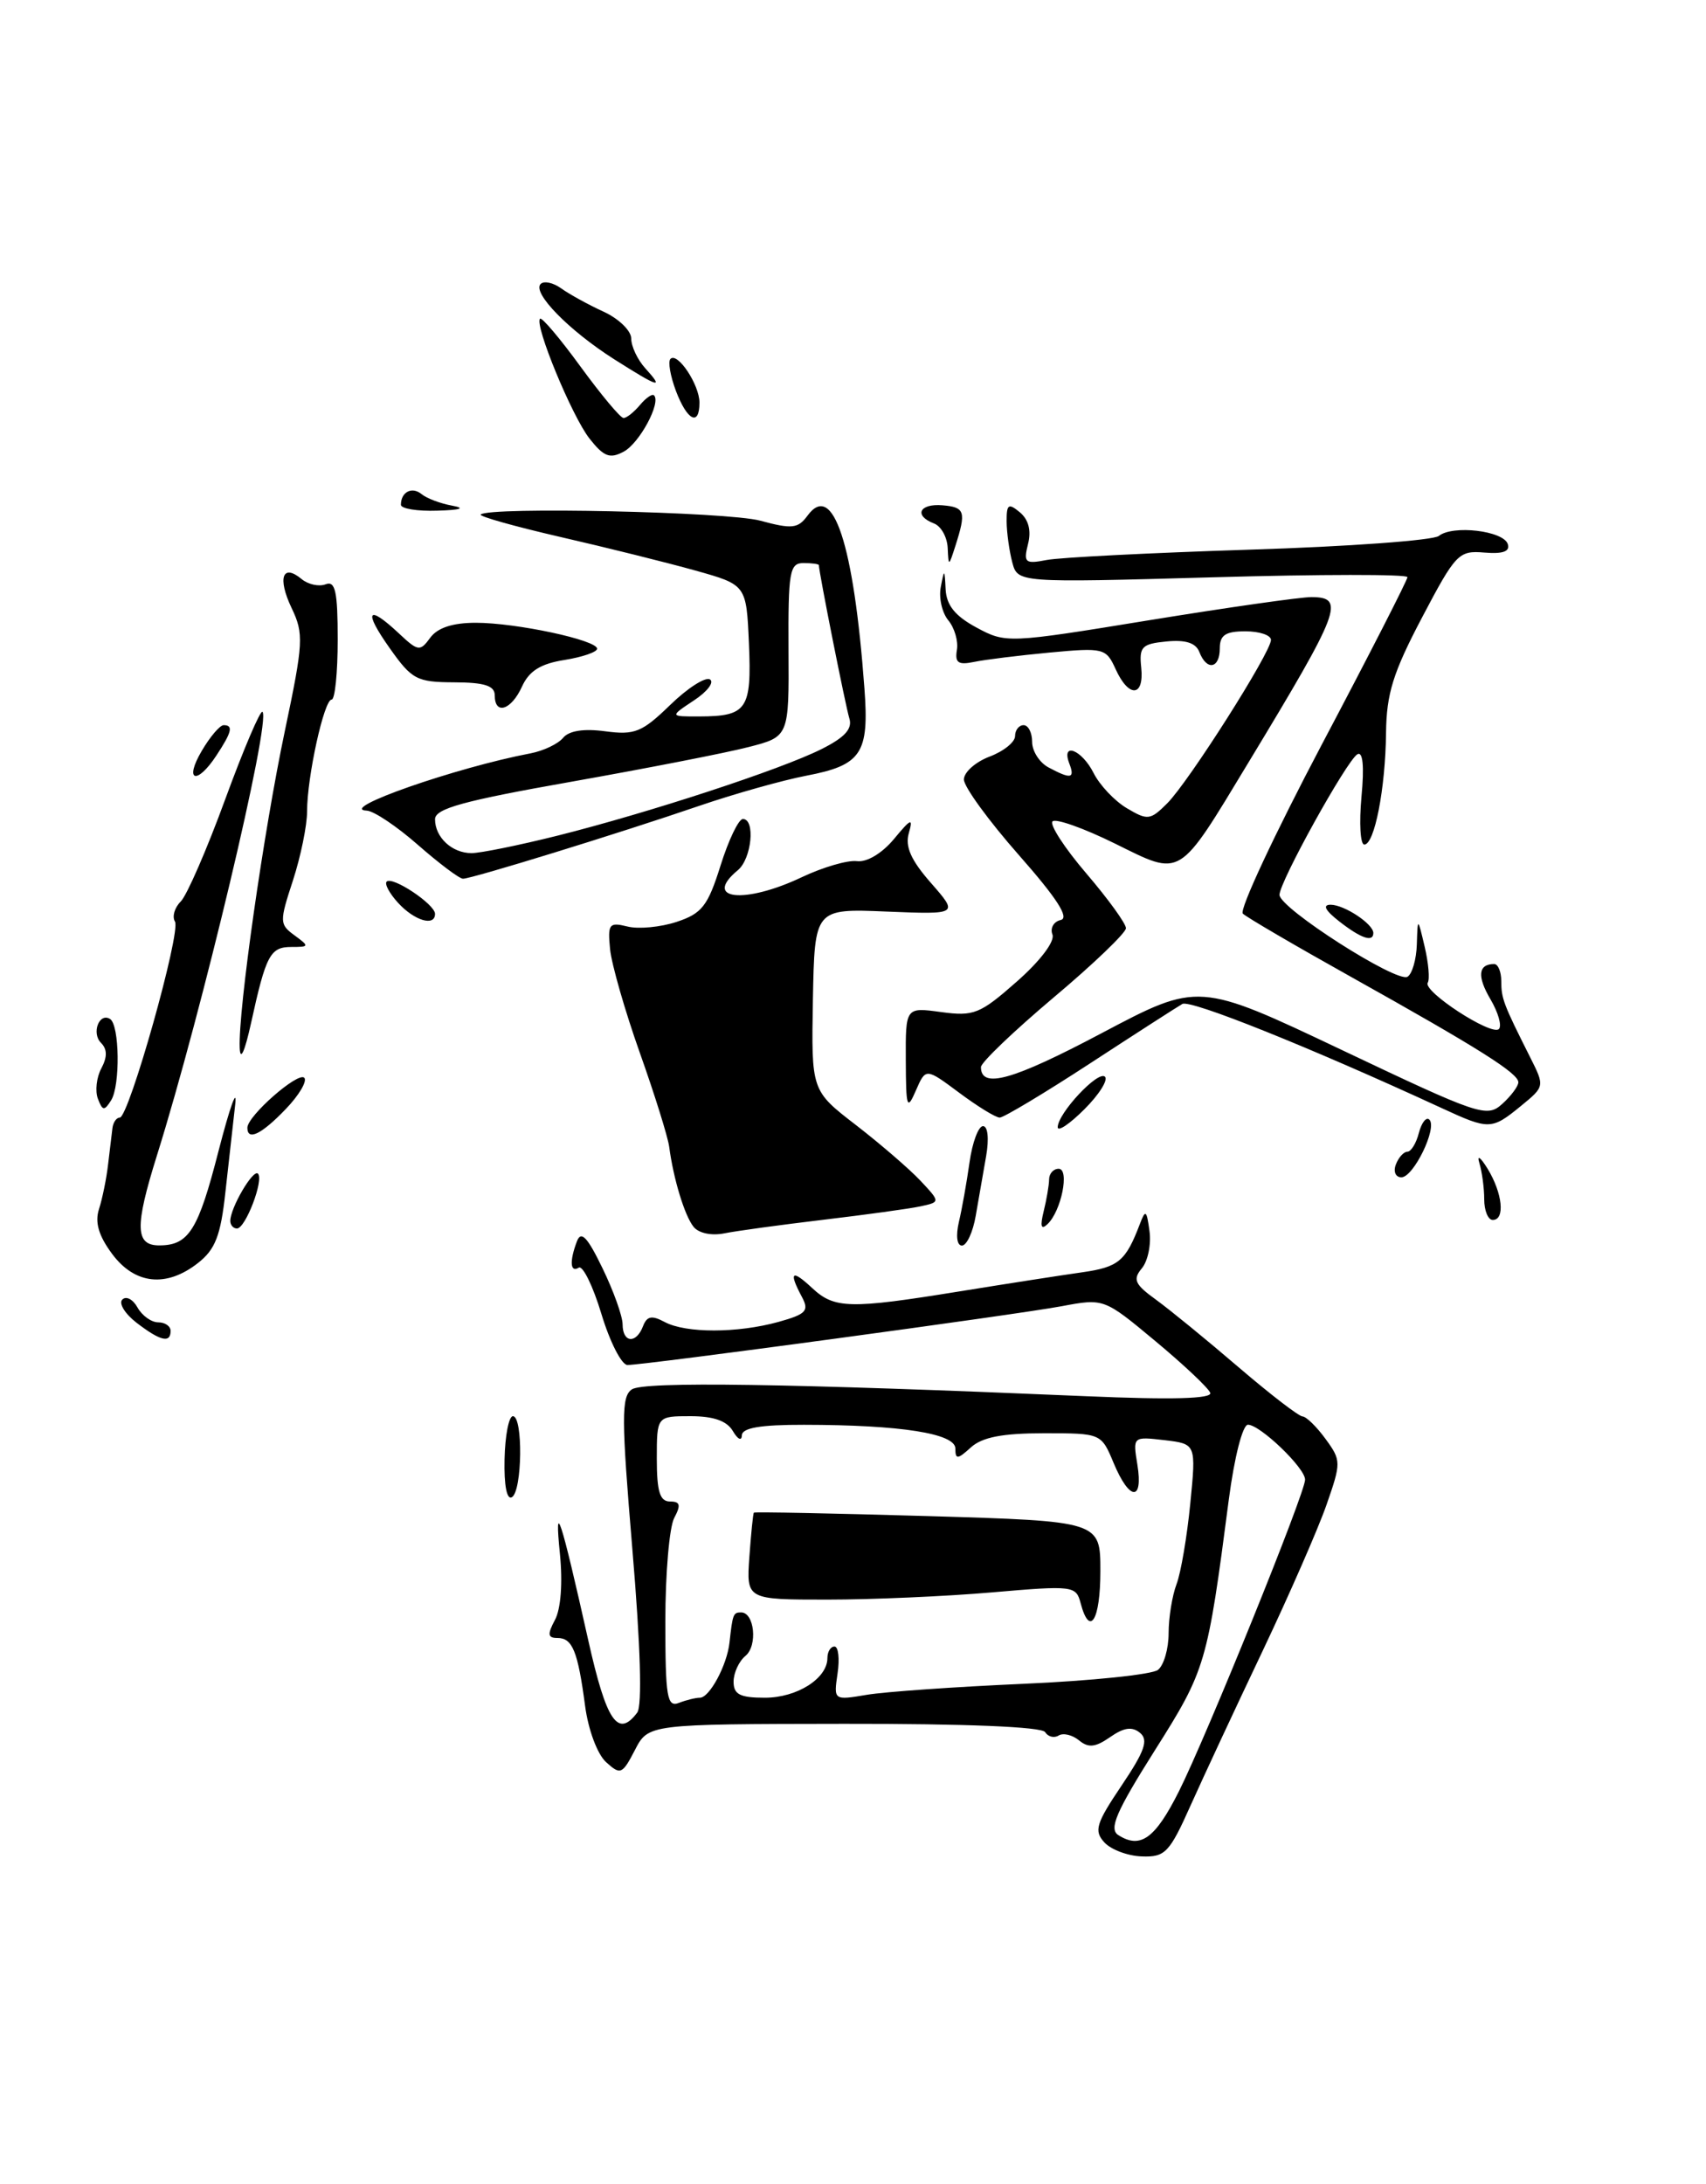 <?xml version="1.0" encoding="UTF-8" standalone="no"?>
<!DOCTYPE svg PUBLIC "-//W3C//DTD SVG 1.1//EN" "http://www.w3.org/Graphics/SVG/1.1/DTD/svg11.dtd" >
<svg xmlns="http://www.w3.org/2000/svg" xmlns:xlink="http://www.w3.org/1999/xlink" version="1.1" viewBox="0 0 200 256">
 <g >
 <path fill="currentColor"
d=" M 129.46 215.95 C 128.23 214.60 128.49 213.74 131.49 209.29 C 134.20 205.26 134.66 203.96 133.65 203.12 C 132.72 202.35 131.75 202.49 130.14 203.62 C 128.41 204.82 127.60 204.91 126.50 204.00 C 125.72 203.36 124.65 203.10 124.11 203.43 C 123.58 203.76 122.86 203.58 122.52 203.03 C 122.13 202.41 113.22 202.04 98.95 202.06 C 76.00 202.09 76.00 202.09 74.43 205.14 C 72.95 207.99 72.74 208.08 71.05 206.55 C 70.03 205.62 68.96 202.76 68.59 199.94 C 67.74 193.54 67.11 192.00 65.36 192.00 C 64.21 192.00 64.15 191.58 65.06 189.88 C 65.75 188.60 65.98 185.51 65.64 182.13 C 64.97 175.49 65.72 177.76 68.96 192.25 C 71.09 201.78 72.43 203.76 74.70 200.75 C 75.30 199.96 75.09 192.96 74.14 181.67 C 72.84 166.21 72.83 163.71 74.07 162.86 C 75.45 161.91 92.29 162.16 127.38 163.66 C 137.43 164.09 142.14 163.96 141.88 163.26 C 141.67 162.70 138.78 159.97 135.46 157.21 C 129.42 152.18 129.42 152.18 124.46 153.11 C 119.12 154.11 75.62 160.00 73.56 160.00 C 72.88 160.00 71.50 157.31 70.51 154.03 C 69.52 150.75 68.32 148.30 67.85 148.59 C 66.84 149.22 66.75 147.82 67.64 145.49 C 68.13 144.22 68.87 145.01 70.63 148.65 C 71.93 151.32 72.99 154.29 72.99 155.25 C 73.00 157.41 74.58 157.55 75.38 155.46 C 75.84 154.26 76.41 154.15 77.92 154.96 C 80.41 156.29 86.44 156.28 91.26 154.95 C 94.52 154.04 94.88 153.65 94.01 152.02 C 92.44 149.08 92.81 148.74 95.19 150.96 C 97.82 153.42 99.59 153.46 112.50 151.37 C 118.00 150.48 124.48 149.47 126.90 149.13 C 131.14 148.52 131.97 147.82 133.62 143.50 C 134.29 141.73 134.42 141.82 134.76 144.31 C 134.97 145.86 134.57 147.82 133.86 148.67 C 132.77 149.98 133.03 150.55 135.54 152.36 C 137.16 153.54 141.51 157.09 145.19 160.25 C 148.88 163.41 152.25 166.01 152.70 166.03 C 153.14 166.05 154.35 167.23 155.40 168.67 C 157.24 171.19 157.24 171.43 155.51 176.39 C 154.53 179.20 151.16 186.90 148.03 193.50 C 144.89 200.10 141.09 208.25 139.59 211.60 C 137.10 217.17 136.60 217.70 133.86 217.60 C 132.21 217.55 130.23 216.80 129.46 215.95 Z  M 138.20 209.99 C 141.44 203.53 153.01 174.98 153.00 173.44 C 153.00 172.06 147.72 167.00 146.30 167.00 C 145.68 167.00 144.71 170.79 144.06 175.75 C 141.54 195.09 141.36 195.72 135.38 205.18 C 130.83 212.39 129.98 214.38 131.10 215.10 C 133.69 216.76 135.42 215.52 138.20 209.99 Z  M 82.05 199.00 C 83.18 199.00 85.23 195.19 85.52 192.54 C 85.89 189.19 85.96 189.00 86.88 189.00 C 88.45 189.00 88.84 192.89 87.40 194.09 C 86.63 194.72 86.00 196.09 86.00 197.12 C 86.00 198.62 86.75 199.00 89.67 199.00 C 93.44 199.00 97.00 196.74 97.00 194.35 C 97.00 193.61 97.37 193.00 97.83 193.00 C 98.28 193.00 98.45 194.42 98.19 196.15 C 97.73 199.31 97.73 199.31 101.61 198.66 C 103.75 198.30 112.03 197.72 120.00 197.37 C 127.97 197.02 135.06 196.28 135.75 195.74 C 136.44 195.20 137.00 193.26 137.00 191.44 C 137.00 189.62 137.42 187.03 137.93 185.69 C 138.44 184.35 139.16 180.10 139.54 176.25 C 140.23 169.25 140.23 169.25 136.52 168.81 C 132.80 168.38 132.80 168.38 133.34 171.69 C 134.04 176.04 132.41 175.93 130.56 171.50 C 129.10 168.00 129.10 168.00 122.38 168.00 C 117.53 168.00 115.15 168.46 113.83 169.65 C 112.26 171.08 112.00 171.10 112.00 169.79 C 112.00 168.03 105.61 167.02 94.25 167.01 C 89.13 167.00 86.99 167.37 86.97 168.25 C 86.95 168.94 86.49 168.72 85.92 167.75 C 85.22 166.55 83.66 166.00 80.95 166.00 C 77.00 166.00 77.00 166.00 77.00 171.00 C 77.00 174.83 77.36 176.00 78.54 176.00 C 79.74 176.00 79.85 176.41 79.04 177.93 C 78.47 179.00 78.00 184.45 78.00 190.04 C 78.00 198.91 78.20 200.14 79.58 199.61 C 80.45 199.27 81.56 199.00 82.05 199.00 Z  M 59.15 171.05 C 59.21 168.27 59.65 166.00 60.13 166.00 C 61.33 166.00 61.23 174.74 60.02 175.49 C 59.42 175.86 59.08 174.13 59.15 171.05 Z  M 16.01 155.05 C 14.65 154.00 13.89 152.77 14.34 152.33 C 14.79 151.88 15.59 152.30 16.12 153.26 C 16.66 154.22 17.75 155.00 18.55 155.00 C 19.35 155.00 20.00 155.45 20.00 156.00 C 20.00 157.48 18.80 157.19 16.01 155.05 Z  M 13.13 146.96 C 11.56 144.84 11.10 143.27 11.61 141.71 C 12.00 140.50 12.48 138.15 12.67 136.50 C 12.86 134.85 13.09 132.94 13.18 132.25 C 13.26 131.56 13.65 131.00 14.04 131.00 C 15.11 131.00 21.25 109.21 20.51 108.02 C 20.16 107.45 20.46 106.39 21.19 105.67 C 21.91 104.95 24.26 99.55 26.41 93.67 C 28.56 87.80 30.53 83.19 30.77 83.44 C 31.79 84.46 23.68 118.58 18.40 135.43 C 15.77 143.83 15.84 146.01 18.72 145.98 C 22.14 145.96 23.25 144.17 25.63 134.87 C 26.96 129.72 27.83 127.30 27.57 129.50 C 27.32 131.70 26.80 136.33 26.42 139.78 C 25.87 144.82 25.24 146.45 23.23 148.03 C 19.51 150.96 15.80 150.57 13.13 146.96 Z  M 112.41 143.25 C 112.77 141.74 113.33 138.59 113.66 136.25 C 113.99 133.91 114.70 132.00 115.24 132.00 C 115.81 132.00 115.96 133.47 115.61 135.50 C 115.27 137.43 114.73 140.57 114.39 142.50 C 114.06 144.43 113.33 146.00 112.77 146.00 C 112.18 146.00 112.04 144.86 112.41 143.25 Z  M 81.30 143.79 C 80.25 142.47 78.94 138.15 78.45 134.41 C 78.29 133.25 76.75 128.30 75.01 123.41 C 73.27 118.51 71.70 113.04 71.52 111.26 C 71.23 108.30 71.41 108.07 73.55 108.60 C 74.84 108.93 77.44 108.68 79.32 108.06 C 82.29 107.08 82.98 106.20 84.47 101.46 C 85.41 98.46 86.59 96.00 87.09 96.00 C 88.58 96.00 88.12 100.66 86.50 102.00 C 82.32 105.47 87.28 106.01 94.00 102.82 C 96.47 101.65 99.38 100.80 100.46 100.94 C 101.62 101.09 103.40 100.03 104.80 98.35 C 106.81 95.92 107.07 95.82 106.54 97.67 C 106.09 99.24 106.80 100.84 109.15 103.51 C 112.37 107.19 112.37 107.19 103.94 106.85 C 95.50 106.50 95.50 106.50 95.30 117.17 C 95.11 127.84 95.11 127.84 100.34 131.87 C 103.21 134.09 106.62 137.03 107.91 138.40 C 110.25 140.90 110.25 140.90 107.88 141.41 C 106.57 141.69 101.45 142.39 96.50 142.98 C 91.55 143.57 86.33 144.28 84.91 144.57 C 83.40 144.87 81.89 144.55 81.30 143.79 Z  M 27.00 143.11 C 27.00 141.58 29.67 137.01 30.24 137.57 C 30.96 138.29 28.78 144.00 27.78 144.00 C 27.35 144.00 27.00 143.60 27.00 143.11 Z  M 122.35 142.00 C 122.69 140.62 122.98 138.94 122.99 138.25 C 122.99 137.56 123.50 137.00 124.11 137.00 C 125.42 137.00 124.42 141.98 122.79 143.50 C 122.05 144.20 121.92 143.75 122.35 142.00 Z  M 174.00 140.58 C 174.00 139.25 173.74 137.34 173.43 136.33 C 173.12 135.32 173.55 135.62 174.40 137.00 C 176.15 139.87 176.47 143.00 175.00 143.00 C 174.45 143.00 174.00 141.91 174.00 140.58 Z  M 163.64 136.50 C 163.95 135.68 164.56 135.00 164.99 135.00 C 165.42 135.00 166.03 134.01 166.34 132.79 C 166.66 131.58 167.21 130.88 167.57 131.24 C 168.53 132.20 165.71 138.00 164.29 138.00 C 163.61 138.00 163.32 137.33 163.64 136.50 Z  M 29.00 132.19 C 29.00 130.81 34.94 125.60 35.67 126.33 C 36.04 126.71 35.07 128.37 33.49 130.01 C 30.66 132.96 29.00 133.77 29.00 132.19 Z  M 124.00 132.13 C 124.00 130.51 128.75 125.42 129.54 126.21 C 129.93 126.59 128.84 128.32 127.12 130.03 C 125.40 131.75 124.00 132.69 124.00 132.13 Z  M 169.00 129.88 C 153.55 122.75 139.57 117.14 138.61 117.68 C 138.00 118.03 133.12 121.17 127.77 124.66 C 122.42 128.15 117.66 131.00 117.20 131.00 C 116.73 131.00 114.60 129.69 112.44 128.08 C 108.53 125.17 108.53 125.17 107.37 127.83 C 106.33 130.23 106.21 129.87 106.19 124.28 C 106.16 118.06 106.16 118.06 110.33 118.63 C 114.16 119.15 114.89 118.86 119.20 115.06 C 121.95 112.64 123.69 110.34 123.38 109.54 C 123.09 108.79 123.53 108.02 124.35 107.84 C 125.40 107.60 123.90 105.28 119.43 100.21 C 115.89 96.19 113.00 92.22 113.00 91.37 C 113.00 90.52 114.35 89.32 116.00 88.69 C 117.65 88.07 119.00 86.99 119.00 86.28 C 119.00 85.58 119.45 85.00 120.00 85.00 C 120.55 85.00 121.00 85.88 121.00 86.96 C 121.00 88.05 121.87 89.40 122.93 89.96 C 125.55 91.36 126.04 91.27 125.36 89.50 C 124.37 86.92 126.82 87.87 128.20 90.60 C 128.91 92.02 130.67 93.89 132.11 94.74 C 134.54 96.18 134.85 96.15 136.84 94.16 C 139.36 91.64 149.00 76.46 149.00 75.01 C 149.00 74.45 147.65 74.00 146.00 74.00 C 143.67 74.00 143.00 74.44 143.00 76.00 C 143.00 78.38 141.47 78.66 140.61 76.44 C 140.20 75.36 139.00 74.97 136.76 75.19 C 133.86 75.47 133.53 75.81 133.79 78.25 C 134.15 81.71 132.33 81.83 130.79 78.44 C 129.67 75.97 129.39 75.90 123.06 76.49 C 119.45 76.83 115.46 77.32 114.18 77.59 C 112.34 77.97 111.93 77.69 112.18 76.19 C 112.36 75.15 111.90 73.59 111.17 72.71 C 110.44 71.83 110.04 70.07 110.29 68.81 C 110.70 66.64 110.74 66.66 110.86 69.09 C 110.96 70.96 111.98 72.21 114.48 73.56 C 117.92 75.41 118.14 75.41 134.73 72.70 C 143.95 71.20 152.51 69.98 153.75 69.99 C 157.74 70.01 157.17 71.52 146.42 89.28 C 138.03 103.15 138.62 102.78 130.69 98.87 C 127.04 97.07 123.76 95.91 123.39 96.28 C 123.02 96.65 124.80 99.40 127.36 102.39 C 129.91 105.37 132.00 108.26 132.00 108.80 C 132.00 109.34 128.18 113.01 123.50 116.94 C 118.83 120.88 115.00 124.54 115.00 125.08 C 115.00 127.67 118.71 126.63 129.14 121.11 C 140.50 115.10 140.50 115.10 157.36 123.10 C 173.43 130.73 174.31 131.03 176.11 129.40 C 177.15 128.46 178.00 127.32 178.00 126.86 C 178.00 125.80 173.33 122.86 158.41 114.52 C 151.86 110.86 146.14 107.52 145.70 107.09 C 145.26 106.66 149.43 97.75 154.95 87.29 C 160.48 76.83 165.00 67.99 165.00 67.65 C 165.00 67.30 154.72 67.31 142.16 67.67 C 119.31 68.31 119.31 68.31 118.67 65.91 C 118.32 64.58 118.02 62.43 118.01 61.13 C 118.00 59.09 118.22 58.94 119.56 60.05 C 120.58 60.90 120.92 62.19 120.52 63.76 C 119.97 65.96 120.17 66.13 122.71 65.64 C 124.24 65.34 134.95 64.80 146.50 64.43 C 158.05 64.07 168.03 63.34 168.68 62.82 C 170.31 61.51 176.25 62.21 176.76 63.77 C 177.05 64.64 176.20 64.95 174.02 64.77 C 171.01 64.51 170.65 64.89 166.70 72.40 C 163.31 78.84 162.54 81.32 162.49 85.90 C 162.42 92.43 161.14 99.00 159.94 99.00 C 159.47 99.00 159.33 96.48 159.61 93.40 C 159.95 89.77 159.77 88.02 159.12 88.42 C 157.84 89.22 150.00 103.37 150.00 104.89 C 150.00 106.46 163.77 115.26 165.01 114.49 C 165.55 114.16 166.05 112.45 166.10 110.69 C 166.20 107.50 166.20 107.50 167.02 110.98 C 167.47 112.89 167.63 114.78 167.38 115.19 C 166.76 116.19 174.87 121.47 175.72 120.62 C 176.09 120.24 175.64 118.67 174.72 117.11 C 173.14 114.43 173.30 113.00 175.17 113.00 C 175.62 113.00 176.00 113.91 176.00 115.01 C 176.00 117.04 176.24 117.68 179.38 123.92 C 181.10 127.34 181.10 127.35 178.30 129.64 C 174.86 132.45 174.58 132.46 169.00 129.88 Z  M 11.48 128.80 C 11.13 127.90 11.31 126.29 11.88 125.23 C 12.59 123.90 12.58 122.98 11.84 122.24 C 10.70 121.10 11.63 118.65 12.90 119.44 C 14.02 120.13 14.11 127.24 13.03 128.97 C 12.23 130.24 12.02 130.22 11.48 128.80 Z  M 28.10 122.80 C 27.93 118.34 30.90 97.51 33.40 85.65 C 35.57 75.34 35.63 74.29 34.19 71.28 C 32.51 67.76 33.11 66.01 35.35 67.87 C 36.12 68.51 37.39 68.79 38.17 68.49 C 39.31 68.05 39.59 69.31 39.59 74.97 C 39.59 78.84 39.27 82.00 38.88 82.00 C 37.99 82.00 36.00 91.06 36.00 95.11 C 36.00 96.77 35.25 100.41 34.34 103.21 C 32.75 108.06 32.76 108.35 34.53 109.64 C 36.29 110.93 36.27 111.00 34.16 111.00 C 31.68 111.00 31.18 111.93 29.43 119.93 C 28.68 123.33 28.16 124.45 28.10 122.80 Z  M 157.00 108.00 C 155.35 106.71 155.01 106.05 156.00 106.05 C 157.61 106.06 161.00 108.31 161.00 109.36 C 161.00 110.49 159.56 110.00 157.00 108.00 Z  M 46.67 105.83 C 45.66 104.73 45.06 103.61 45.33 103.34 C 46.00 102.67 51.00 106.00 51.00 107.12 C 51.00 108.64 48.58 107.92 46.67 105.83 Z  M 49.00 99.04 C 46.52 96.86 43.83 95.06 43.00 95.02 C 39.44 94.86 53.46 89.96 62.22 88.30 C 63.71 88.01 65.42 87.20 66.01 86.49 C 66.70 85.65 68.44 85.38 70.96 85.72 C 74.41 86.18 75.27 85.83 78.56 82.64 C 80.59 80.66 82.70 79.31 83.23 79.64 C 83.76 79.97 82.91 81.08 81.34 82.11 C 78.50 83.99 78.50 83.99 82.00 83.98 C 87.58 83.96 88.13 83.15 87.80 75.44 C 87.50 68.55 87.50 68.55 81.50 66.87 C 78.20 65.95 71.10 64.18 65.73 62.95 C 60.36 61.71 56.14 60.53 56.35 60.31 C 57.29 59.38 85.26 59.99 89.12 61.03 C 92.85 62.04 93.55 61.96 94.67 60.44 C 97.66 56.35 100.09 63.73 101.34 80.70 C 101.91 88.33 101.00 89.69 94.50 90.93 C 91.75 91.46 86.12 93.04 82.00 94.45 C 72.54 97.69 55.31 103.00 54.28 103.00 C 53.85 103.00 51.48 101.21 49.00 99.04 Z  M 65.33 97.96 C 76.09 95.26 91.54 90.20 96.30 87.81 C 99.04 86.44 99.96 85.43 99.57 84.20 C 99.13 82.79 96.00 67.05 96.00 66.25 C 96.00 66.11 95.19 66.00 94.19 66.00 C 92.57 66.00 92.39 67.01 92.44 76.17 C 92.50 86.35 92.50 86.35 87.74 87.57 C 85.12 88.25 75.78 90.07 66.99 91.63 C 54.31 93.87 51.00 94.78 51.00 96.03 C 51.00 98.15 52.99 100.00 55.28 100.00 C 56.32 100.00 60.84 99.08 65.33 97.96 Z  M 23.66 88.00 C 24.63 86.35 25.78 85.00 26.22 85.00 C 27.37 85.00 27.19 85.79 25.38 88.54 C 23.07 92.07 21.54 91.59 23.66 88.00 Z  M 58.00 81.50 C 58.00 80.38 56.80 79.99 53.25 79.98 C 48.86 79.96 48.29 79.66 45.69 75.98 C 42.57 71.58 43.07 70.78 46.77 74.25 C 49.02 76.36 49.24 76.39 50.44 74.75 C 51.30 73.58 53.07 73.00 55.78 73.00 C 60.53 73.00 70.00 75.03 70.00 76.04 C 70.00 76.43 68.28 77.02 66.17 77.36 C 63.37 77.80 62.02 78.65 61.19 80.49 C 59.93 83.25 58.00 83.86 58.00 81.50 Z  M 111.10 64.22 C 111.04 62.96 110.33 61.68 109.50 61.36 C 107.10 60.44 107.77 59.00 110.50 59.23 C 113.13 59.45 113.29 59.96 112.00 64.00 C 111.22 66.43 111.20 66.44 111.10 64.22 Z  M 47.00 59.17 C 47.00 57.67 48.29 57.00 49.41 57.91 C 50.01 58.41 51.62 59.02 53.00 59.27 C 54.63 59.57 54.02 59.78 51.25 59.86 C 48.91 59.94 47.00 59.62 47.00 59.17 Z  M 69.11 51.41 C 67.05 48.79 62.62 38.05 63.31 37.36 C 63.52 37.15 65.66 39.68 68.07 42.99 C 70.48 46.29 72.74 49.00 73.10 49.00 C 73.46 49.00 74.32 48.31 75.02 47.48 C 75.72 46.64 76.46 46.13 76.67 46.34 C 77.53 47.19 74.97 51.95 73.12 52.94 C 71.49 53.81 70.79 53.54 69.11 51.41 Z  M 79.24 45.82 C 78.58 44.06 78.29 42.38 78.60 42.07 C 79.43 41.23 82.00 45.10 82.00 47.19 C 82.00 50.03 80.56 49.31 79.24 45.82 Z  M 72.00 42.11 C 66.70 38.74 62.36 34.31 63.38 33.29 C 63.77 32.89 64.86 33.13 65.80 33.81 C 66.73 34.48 68.96 35.71 70.75 36.53 C 72.54 37.35 74.00 38.77 74.00 39.68 C 74.00 40.60 74.74 42.17 75.65 43.17 C 77.89 45.64 77.29 45.46 72.00 42.11 Z  M 126.68 187.90 C 126.15 185.88 125.80 185.83 116.32 186.65 C 110.92 187.12 102.22 187.50 97.00 187.50 C 87.50 187.50 87.50 187.50 87.85 182.50 C 88.05 179.75 88.28 177.41 88.38 177.31 C 88.47 177.20 97.65 177.39 108.77 177.71 C 129.00 178.31 129.00 178.31 129.00 184.16 C 129.00 189.94 127.75 191.96 126.68 187.90 Z "/>
</g>
</svg>